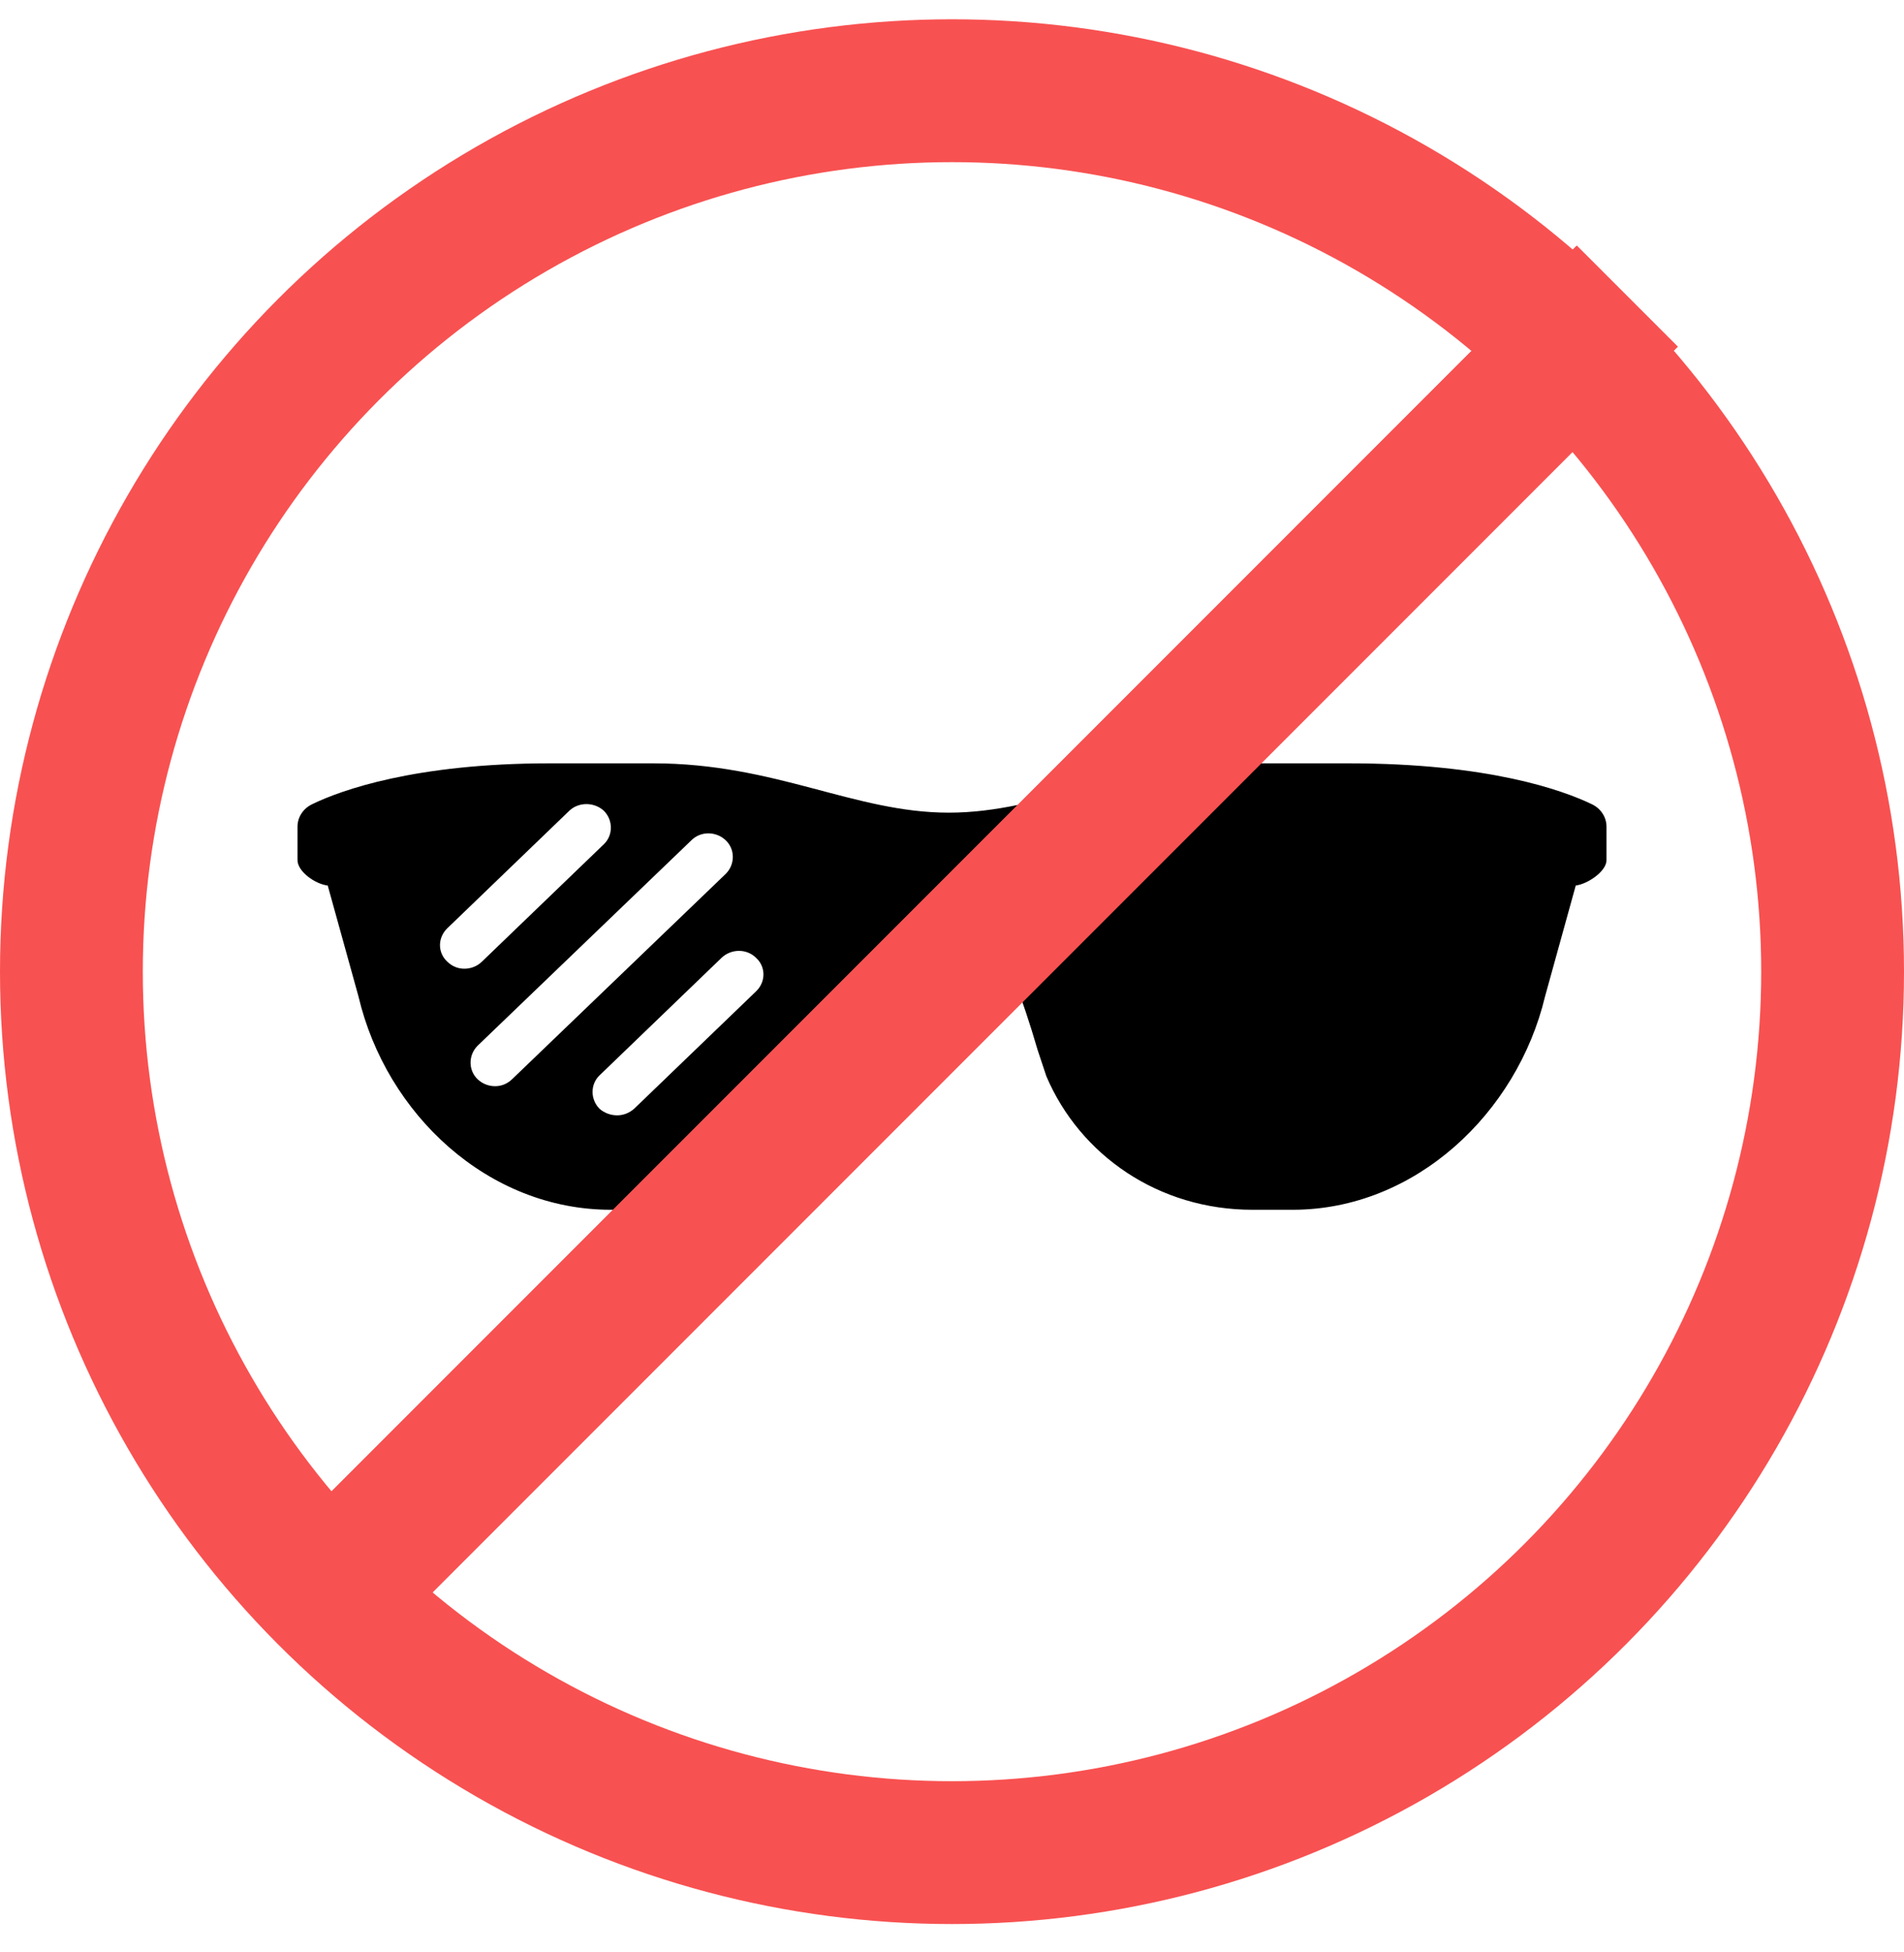 <?xml version="1.0" encoding="UTF-8"?>
<svg width="40px" height="41px" viewBox="0 0 40 41" version="1.1" xmlns="http://www.w3.org/2000/svg" xmlns:xlink="http://www.w3.org/1999/xlink">
    <title>BF0AE4FF-6956-4290-AFCB-8AD223FFC1D4</title>
    <g id="Widget" stroke="none" stroke-width="1" fill="none" fill-rule="evenodd">
        <g id="GlobalPassWidgetNew-20200921" transform="translate(-509, -3074)">
            <g id="Group-31" transform="translate(406, 2763)">
                <g id="Icons/note1-Copy" transform="translate(103, 311.405)">
                    <path d="M15.885,20.412 L13.322,22.879 C13.22,22.968 13.097,23.017 12.964,23.017 C12.83,23.017 12.697,22.968 12.595,22.879 C12.4,22.682 12.4,22.365 12.595,22.178 L15.157,19.711 C15.362,19.514 15.69,19.514 15.885,19.711 C16.09,19.898 16.09,20.214 15.885,20.412 M10.401,22.405 C10.268,22.405 10.135,22.356 10.032,22.257 C9.837,22.07 9.837,21.753 10.032,21.557 L14.522,17.244 C14.716,17.046 15.044,17.046 15.249,17.244 C15.444,17.431 15.444,17.747 15.249,17.944 L10.76,22.257 C10.657,22.356 10.534,22.405 10.401,22.405 M9.397,19.79 C9.192,19.602 9.192,19.287 9.397,19.089 L11.959,16.622 C12.154,16.434 12.482,16.434 12.687,16.622 C12.882,16.819 12.882,17.135 12.687,17.323 L10.124,19.79 C10.022,19.889 9.889,19.938 9.755,19.938 C9.622,19.938 9.499,19.889 9.397,19.79 M33.443,16.484 C32.828,16.188 31.27,15.625 28.328,15.625 L26.155,15.625 C23.582,15.625 21.922,16.661 19.933,16.661 C17.945,16.661 16.295,15.625 13.722,15.625 L11.549,15.625 C8.73,15.625 7.162,16.188 6.557,16.484 C6.373,16.572 6.25,16.75 6.25,16.957 L6.25,17.658 C6.25,17.895 6.619,18.161 6.885,18.191 L7.531,20.52 C8.115,22.997 10.258,25 12.83,25 L13.691,25 C15.649,25 17.299,23.856 18.006,22.198 L18.191,21.645 C18.898,19.257 19.288,19.05 19.995,19.02 C20.702,19.05 21.102,19.257 21.799,21.645 L21.983,22.198 C22.691,23.856 24.341,25 26.309,25 L27.159,25 C29.732,25 31.874,22.968 32.459,20.52 L33.104,18.191 C33.35,18.161 33.75,17.895 33.75,17.658 L33.75,16.957 C33.75,16.75 33.627,16.572 33.443,16.484" id="Fill-1" fill="#000000"></path>
                    <g id="Group-24-Copy" stroke="#F85151" stroke-width="3">
                        <circle id="Oval" cx="20" cy="20" r="18.5"></circle>
                        <line x1="7.188" y1="32.812" x2="33.125" y2="6.875" id="Line" stroke-linecap="square"></line>
                        <line x1="7.188" y1="32.812" x2="33.125" y2="6.875" id="Line" stroke-linecap="square"></line>
                    </g>
                </g>
            </g>
        </g>
    </g>
</svg>
